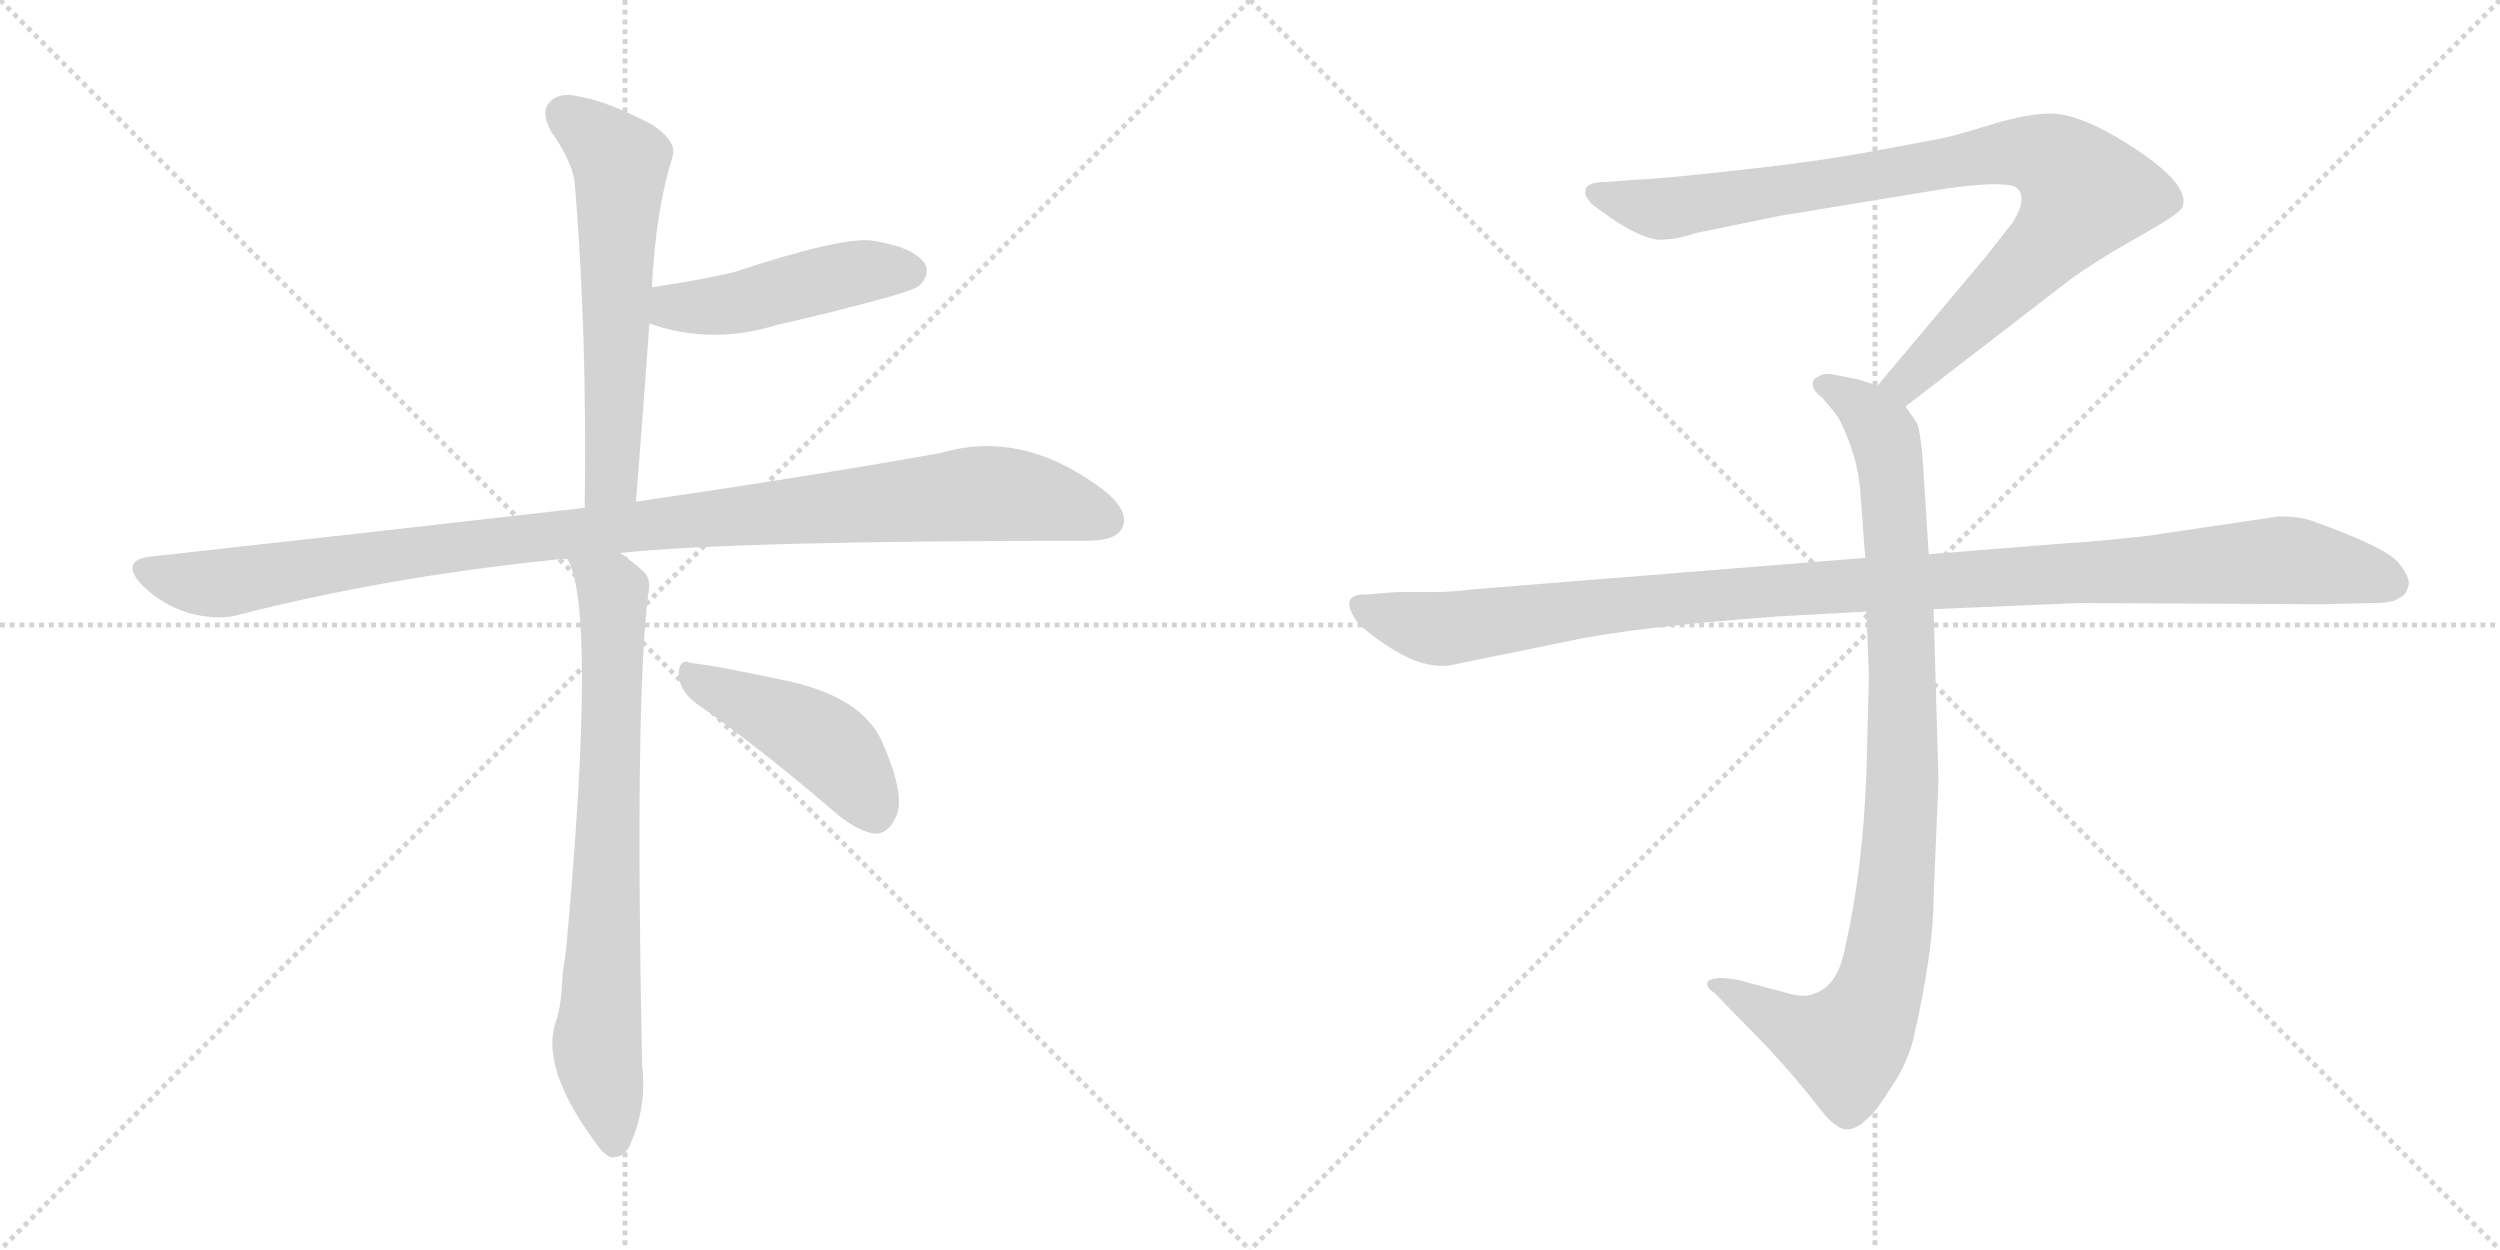 <svg version="1.1" viewBox="0 0 2048 1024" xmlns="http://www.w3.org/2000/svg">
  <g stroke="lightgray" stroke-dasharray="1,1" stroke-width="1" transform="scale(4, 4)">
    <line x1="0" y1="0" x2="256" y2="256"></line>
    <line x1="256" y1="0" x2="0" y2="256"></line>
    <line x1="128" y1="0" x2="128" y2="256"></line>
    <line x1="0" y1="128" x2="256" y2="128"></line>
    <line x1="256" y1="0" x2="512" y2="256"></line>
    <line x1="512" y1="0" x2="256" y2="256"></line>
    <line x1="384" y1="0" x2="384" y2="256"></line>
    <line x1="256" y1="128" x2="512" y2="128"></line>
  </g>
<g transform="scale(1, -1) translate(0, -850)">
   <style type="text/css">
    @keyframes keyframes0 {
      from {
       stroke: black;
       stroke-dashoffset: 598;
       stroke-width: 128;
       }
       66% {
       animation-timing-function: step-end;
       stroke: black;
       stroke-dashoffset: 0;
       stroke-width: 128;
       }
       to {
       stroke: black;
       stroke-width: 1024;
       }
       }
       #make-me-a-hanzi-animation-0 {
         animation: keyframes0 0.737s both;
         animation-delay: 0s;
         animation-timing-function: linear;
       }
    @keyframes keyframes1 {
      from {
       stroke: black;
       stroke-dashoffset: 467;
       stroke-width: 128;
       }
       60% {
       animation-timing-function: step-end;
       stroke: black;
       stroke-dashoffset: 0;
       stroke-width: 128;
       }
       to {
       stroke: black;
       stroke-width: 1024;
       }
       }
       #make-me-a-hanzi-animation-1 {
         animation: keyframes1 0.63s both;
         animation-delay: 0.737s;
         animation-timing-function: linear;
       }
    @keyframes keyframes2 {
      from {
       stroke: black;
       stroke-dashoffset: 1050;
       stroke-width: 128;
       }
       77% {
       animation-timing-function: step-end;
       stroke: black;
       stroke-dashoffset: 0;
       stroke-width: 128;
       }
       to {
       stroke: black;
       stroke-width: 1024;
       }
       }
       #make-me-a-hanzi-animation-2 {
         animation: keyframes2 1.104s both;
         animation-delay: 1.367s;
         animation-timing-function: linear;
       }
    @keyframes keyframes3 {
      from {
       stroke: black;
       stroke-dashoffset: 747;
       stroke-width: 128;
       }
       71% {
       animation-timing-function: step-end;
       stroke: black;
       stroke-dashoffset: 0;
       stroke-width: 128;
       }
       to {
       stroke: black;
       stroke-width: 1024;
       }
       }
       #make-me-a-hanzi-animation-3 {
         animation: keyframes3 0.858s both;
         animation-delay: 2.471s;
         animation-timing-function: linear;
       }
    @keyframes keyframes4 {
      from {
       stroke: black;
       stroke-dashoffset: 445;
       stroke-width: 128;
       }
       59% {
       animation-timing-function: step-end;
       stroke: black;
       stroke-dashoffset: 0;
       stroke-width: 128;
       }
       to {
       stroke: black;
       stroke-width: 1024;
       }
       }
       #make-me-a-hanzi-animation-4 {
         animation: keyframes4 0.612s both;
         animation-delay: 3.329s;
         animation-timing-function: linear;
       }
    @keyframes keyframes5 {
      from {
       stroke: black;
       stroke-dashoffset: 901;
       stroke-width: 128;
       }
       75% {
       animation-timing-function: step-end;
       stroke: black;
       stroke-dashoffset: 0;
       stroke-width: 128;
       }
       to {
       stroke: black;
       stroke-width: 1024;
       }
       }
       #make-me-a-hanzi-animation-5 {
         animation: keyframes5 0.983s both;
         animation-delay: 3.941s;
         animation-timing-function: linear;
       }
    @keyframes keyframes6 {
      from {
       stroke: black;
       stroke-dashoffset: 948;
       stroke-width: 128;
       }
       76% {
       animation-timing-function: step-end;
       stroke: black;
       stroke-dashoffset: 0;
       stroke-width: 128;
       }
       to {
       stroke: black;
       stroke-width: 1024;
       }
       }
       #make-me-a-hanzi-animation-6 {
         animation: keyframes6 1.021s both;
         animation-delay: 4.924s;
         animation-timing-function: linear;
       }
    @keyframes keyframes7 {
      from {
       stroke: black;
       stroke-dashoffset: 1108;
       stroke-width: 128;
       }
       78% {
       animation-timing-function: step-end;
       stroke: black;
       stroke-dashoffset: 0;
       stroke-width: 128;
       }
       to {
       stroke: black;
       stroke-width: 1024;
       }
       }
       #make-me-a-hanzi-animation-7 {
         animation: keyframes7 1.152s both;
         animation-delay: 5.946s;
         animation-timing-function: linear;
       }
</style>
<path d="M 521.0 439.0 Q 527.0 515.0 532.0 585.0 L 534.0 614.0 Q 537.0 677.0 551.0 722.0 Q 555.0 734.0 534.0 748.0 Q 498.0 767.0 474.0 771.0 Q 458.0 775.0 450.0 766.0 Q 443.0 759.0 451.0 743.0 Q 470.0 716.0 471.0 698.0 Q 481.0 577.0 479.0 434.0 C 479.0 404.0 519.0 409.0 521.0 439.0 Z" fill="lightgray"></path> 
<path d="M 532.0 585.0 Q 583.0 567.0 637.0 584.0 Q 682.0 594.0 729.0 607.0 Q 750.0 613.0 753.0 616.0 Q 763.0 626.0 757.0 635.0 Q 747.0 648.0 714.0 653.0 Q 689.0 656.0 601.0 627.0 Q 571.0 620.0 536.0 615.0 Q 533.0 615.0 534.0 614.0 C 505.0 607.0 503.0 594.0 532.0 585.0 Z" fill="lightgray"></path> 
<path d="M 508.0 397.0 Q 602.0 407.0 890.0 407.0 Q 914.0 407.0 919.0 417.0 Q 926.0 430.0 906.0 447.0 Q 839.0 499.0 771.0 479.0 Q 671.0 461.0 521.0 439.0 L 479.0 434.0 Q 314.0 415.0 123.0 394.0 Q 98.0 391.0 116.0 371.0 Q 132.0 355.0 154.0 348.0 Q 179.0 341.0 198.0 347.0 Q 316.0 377.0 450.0 391.0 Q 457.0 392.0 465.0 392.0 L 508.0 397.0 Z" fill="lightgray"></path> 
<path d="M 465.0 392.0 Q 489.0 349.0 464.0 75.0 Q 463.0 65.0 461.0 53.0 Q 460.0 28.0 456.0 15.0 Q 441.0 -24.0 490.0 -89.0 Q 494.0 -95.0 500.0 -98.0 Q 512.0 -99.0 517.0 -86.0 Q 530.0 -55.0 526.0 -23.0 Q 520.0 277.0 531.0 363.0 Q 534.0 376.0 527.0 382.0 Q 517.0 391.0 508.0 397.0 C 484.0 415.0 455.0 420.0 465.0 392.0 Z" fill="lightgray"></path> 
<path d="M 570.0 274.0 Q 619.0 240.0 680.0 188.0 Q 701.0 169.0 717.0 167.0 Q 727.0 167.0 733.0 179.0 Q 743.0 195.0 724.0 239.0 Q 708.0 281.0 636.0 294.0 Q 590.0 304.0 566.0 307.0 Q 556.0 311.0 556.0 297.0 Q 557.0 284.0 570.0 274.0 Z" fill="lightgray"></path> 
<path d="M 1561.0 517.0 L 1692.0 618.0 Q 1713.0 634.0 1750.0 655.0 Q 1788.0 676.0 1788.0 681.0 Q 1795.0 701.0 1735.0 737.0 Q 1701.0 757.0 1680.0 757.0 Q 1660.0 757.0 1628.0 747.0 Q 1596.0 737.0 1582.0 735.0 L 1528.0 725.0 Q 1484.0 717.0 1419.0 710.0 Q 1355.0 703.0 1343.0 703.0 L 1317.0 701.0 Q 1299.0 701.0 1299.0 694.0 Q 1297.0 690.0 1305.0 682.0 Q 1347.0 650.0 1365.0 654.0 Q 1374.0 654.0 1389.0 659.0 L 1457.0 673.0 L 1591.0 695.0 Q 1638.0 702.0 1651.0 697.0 Q 1662.0 689.0 1649.0 668.0 L 1627.0 640.0 L 1538.0 534.0 C 1519.0 511.0 1537.0 499.0 1561.0 517.0 Z" fill="lightgray"></path> 
<path d="M 1529.0 349.0 L 1531.0 296.0 L 1529.0 217.0 Q 1526.0 138.0 1512.0 76.0 Q 1506.0 42.0 1486.0 36.0 Q 1479.0 32.0 1462.0 37.0 L 1425.0 47.0 Q 1405.0 51.0 1399.0 46.0 Q 1397.0 41.0 1404.0 37.0 L 1447.0 -7.0 Q 1472.0 -34.0 1485.0 -51.0 Q 1498.0 -68.0 1503.0 -71.0 Q 1515.0 -81.0 1529.0 -67.0 Q 1536.0 -62.0 1549.0 -41.0 Q 1561.0 -24.0 1567.0 -3.0 Q 1584.0 71.0 1584.0 115.0 L 1588.0 211.0 L 1584.0 351.0 L 1580.0 396.0 L 1575.0 475.0 Q 1573.0 498.0 1570.0 504.0 L 1561.0 517.0 C 1554.0 529.0 1554.0 529.0 1538.0 534.0 L 1523.0 539.0 L 1503.0 543.0 Q 1493.0 545.0 1489.0 541.0 Q 1485.0 540.0 1485.0 535.0 Q 1485.0 530.0 1493.0 524.0 Q 1505.0 510.0 1507.0 506.0 Q 1522.0 476.0 1524.0 447.0 L 1528.0 393.0 L 1529.0 349.0 Z" fill="lightgray"></path> 
<path d="M 1528.0 393.0 L 1204.0 367.0 Q 1190.0 365.0 1174.0 365.0 L 1144.0 365.0 L 1120.0 363.0 Q 1097.0 364.0 1110.0 343.0 Q 1116.0 334.0 1141.0 318.0 Q 1167.0 302.0 1188.0 305.0 L 1286.0 325.0 Q 1336.0 336.0 1456.0 345.0 L 1529.0 349.0 L 1584.0 351.0 L 1704.0 356.0 L 1901.0 355.0 L 1944.0 356.0 Q 1961.0 356.0 1965.0 360.0 Q 1971.0 362.0 1973.0 370.0 Q 1975.0 377.0 1964.0 390.0 Q 1953.0 402.0 1895.0 423.0 Q 1884.0 427.0 1867.0 427.0 L 1759.0 411.0 Q 1714.0 406.0 1693.0 405.0 L 1580.0 396.0 L 1528.0 393.0 Z" fill="lightgray"></path> 
      <clipPath id="make-me-a-hanzi-clip-0">
      <path d="M 521.0 439.0 Q 527.0 515.0 532.0 585.0 L 534.0 614.0 Q 537.0 677.0 551.0 722.0 Q 555.0 734.0 534.0 748.0 Q 498.0 767.0 474.0 771.0 Q 458.0 775.0 450.0 766.0 Q 443.0 759.0 451.0 743.0 Q 470.0 716.0 471.0 698.0 Q 481.0 577.0 479.0 434.0 C 479.0 404.0 519.0 409.0 521.0 439.0 Z" fill="lightgray"></path>
      </clipPath>
      <path clip-path="url(#make-me-a-hanzi-clip-0)" d="M 462.0 757.0 L 508.0 717.0 L 502.0 463.0 L 485.0 442.0 " fill="none" id="make-me-a-hanzi-animation-0" stroke-dasharray="470 940" stroke-linecap="round"></path>

      <clipPath id="make-me-a-hanzi-clip-1">
      <path d="M 532.0 585.0 Q 583.0 567.0 637.0 584.0 Q 682.0 594.0 729.0 607.0 Q 750.0 613.0 753.0 616.0 Q 763.0 626.0 757.0 635.0 Q 747.0 648.0 714.0 653.0 Q 689.0 656.0 601.0 627.0 Q 571.0 620.0 536.0 615.0 Q 533.0 615.0 534.0 614.0 C 505.0 607.0 503.0 594.0 532.0 585.0 Z" fill="lightgray"></path>
      </clipPath>
      <path clip-path="url(#make-me-a-hanzi-clip-1)" d="M 539.0 606.0 L 558.0 598.0 L 597.0 600.0 L 696.0 626.0 L 745.0 628.0 " fill="none" id="make-me-a-hanzi-animation-1" stroke-dasharray="339 678" stroke-linecap="round"></path>

      <clipPath id="make-me-a-hanzi-clip-2">
      <path d="M 508.0 397.0 Q 602.0 407.0 890.0 407.0 Q 914.0 407.0 919.0 417.0 Q 926.0 430.0 906.0 447.0 Q 839.0 499.0 771.0 479.0 Q 671.0 461.0 521.0 439.0 L 479.0 434.0 Q 314.0 415.0 123.0 394.0 Q 98.0 391.0 116.0 371.0 Q 132.0 355.0 154.0 348.0 Q 179.0 341.0 198.0 347.0 Q 316.0 377.0 450.0 391.0 Q 457.0 392.0 465.0 392.0 L 508.0 397.0 Z" fill="lightgray"></path>
      </clipPath>
      <path clip-path="url(#make-me-a-hanzi-clip-2)" d="M 120.0 382.0 L 178.0 372.0 L 416.0 408.0 L 798.0 446.0 L 842.0 443.0 L 906.0 424.0 " fill="none" id="make-me-a-hanzi-animation-2" stroke-dasharray="922 1844" stroke-linecap="round"></path>

      <clipPath id="make-me-a-hanzi-clip-3">
      <path d="M 465.0 392.0 Q 489.0 349.0 464.0 75.0 Q 463.0 65.0 461.0 53.0 Q 460.0 28.0 456.0 15.0 Q 441.0 -24.0 490.0 -89.0 Q 494.0 -95.0 500.0 -98.0 Q 512.0 -99.0 517.0 -86.0 Q 530.0 -55.0 526.0 -23.0 Q 520.0 277.0 531.0 363.0 Q 534.0 376.0 527.0 382.0 Q 517.0 391.0 508.0 397.0 C 484.0 415.0 455.0 420.0 465.0 392.0 Z" fill="lightgray"></path>
      </clipPath>
      <path clip-path="url(#make-me-a-hanzi-clip-3)" d="M 472.0 392.0 L 502.0 363.0 L 489.0 -4.0 L 502.0 -85.0 " fill="none" id="make-me-a-hanzi-animation-3" stroke-dasharray="619 1238" stroke-linecap="round"></path>

      <clipPath id="make-me-a-hanzi-clip-4">
      <path d="M 570.0 274.0 Q 619.0 240.0 680.0 188.0 Q 701.0 169.0 717.0 167.0 Q 727.0 167.0 733.0 179.0 Q 743.0 195.0 724.0 239.0 Q 708.0 281.0 636.0 294.0 Q 590.0 304.0 566.0 307.0 Q 556.0 311.0 556.0 297.0 Q 557.0 284.0 570.0 274.0 Z" fill="lightgray"></path>
      </clipPath>
      <path clip-path="url(#make-me-a-hanzi-clip-4)" d="M 569.0 294.0 L 674.0 242.0 L 698.0 217.0 L 716.0 185.0 " fill="none" id="make-me-a-hanzi-animation-4" stroke-dasharray="317 634" stroke-linecap="round"></path>

      <clipPath id="make-me-a-hanzi-clip-5">
      <path d="M 1561.0 517.0 L 1692.0 618.0 Q 1713.0 634.0 1750.0 655.0 Q 1788.0 676.0 1788.0 681.0 Q 1795.0 701.0 1735.0 737.0 Q 1701.0 757.0 1680.0 757.0 Q 1660.0 757.0 1628.0 747.0 Q 1596.0 737.0 1582.0 735.0 L 1528.0 725.0 Q 1484.0 717.0 1419.0 710.0 Q 1355.0 703.0 1343.0 703.0 L 1317.0 701.0 Q 1299.0 701.0 1299.0 694.0 Q 1297.0 690.0 1305.0 682.0 Q 1347.0 650.0 1365.0 654.0 Q 1374.0 654.0 1389.0 659.0 L 1457.0 673.0 L 1591.0 695.0 Q 1638.0 702.0 1651.0 697.0 Q 1662.0 689.0 1649.0 668.0 L 1627.0 640.0 L 1538.0 534.0 C 1519.0 511.0 1537.0 499.0 1561.0 517.0 Z" fill="lightgray"></path>
      </clipPath>
      <path clip-path="url(#make-me-a-hanzi-clip-5)" d="M 1308.0 691.0 L 1367.0 679.0 L 1625.0 723.0 L 1656.0 726.0 L 1687.0 716.0 L 1708.0 692.0 L 1695.0 670.0 L 1580.0 554.0 L 1561.0 537.0 L 1548.0 536.0 " fill="none" id="make-me-a-hanzi-animation-5" stroke-dasharray="773 1546" stroke-linecap="round"></path>

      <clipPath id="make-me-a-hanzi-clip-6">
      <path d="M 1529.0 349.0 L 1531.0 296.0 L 1529.0 217.0 Q 1526.0 138.0 1512.0 76.0 Q 1506.0 42.0 1486.0 36.0 Q 1479.0 32.0 1462.0 37.0 L 1425.0 47.0 Q 1405.0 51.0 1399.0 46.0 Q 1397.0 41.0 1404.0 37.0 L 1447.0 -7.0 Q 1472.0 -34.0 1485.0 -51.0 Q 1498.0 -68.0 1503.0 -71.0 Q 1515.0 -81.0 1529.0 -67.0 Q 1536.0 -62.0 1549.0 -41.0 Q 1561.0 -24.0 1567.0 -3.0 Q 1584.0 71.0 1584.0 115.0 L 1588.0 211.0 L 1584.0 351.0 L 1580.0 396.0 L 1575.0 475.0 Q 1573.0 498.0 1570.0 504.0 L 1561.0 517.0 C 1554.0 529.0 1554.0 529.0 1538.0 534.0 L 1523.0 539.0 L 1503.0 543.0 Q 1493.0 545.0 1489.0 541.0 Q 1485.0 540.0 1485.0 535.0 Q 1485.0 530.0 1493.0 524.0 Q 1505.0 510.0 1507.0 506.0 Q 1522.0 476.0 1524.0 447.0 L 1528.0 393.0 L 1529.0 349.0 Z" fill="lightgray"></path>
      </clipPath>
      <path clip-path="url(#make-me-a-hanzi-clip-6)" d="M 1494.0 533.0 L 1524.0 518.0 L 1540.0 500.0 L 1551.0 450.0 L 1559.0 218.0 L 1547.0 75.0 L 1529.0 15.0 L 1510.0 -6.0 L 1473.0 5.0 L 1405.0 43.0 " fill="none" id="make-me-a-hanzi-animation-6" stroke-dasharray="820 1640" stroke-linecap="round"></path>

      <clipPath id="make-me-a-hanzi-clip-7">
      <path d="M 1528.0 393.0 L 1204.0 367.0 Q 1190.0 365.0 1174.0 365.0 L 1144.0 365.0 L 1120.0 363.0 Q 1097.0 364.0 1110.0 343.0 Q 1116.0 334.0 1141.0 318.0 Q 1167.0 302.0 1188.0 305.0 L 1286.0 325.0 Q 1336.0 336.0 1456.0 345.0 L 1529.0 349.0 L 1584.0 351.0 L 1704.0 356.0 L 1901.0 355.0 L 1944.0 356.0 Q 1961.0 356.0 1965.0 360.0 Q 1971.0 362.0 1973.0 370.0 Q 1975.0 377.0 1964.0 390.0 Q 1953.0 402.0 1895.0 423.0 Q 1884.0 427.0 1867.0 427.0 L 1759.0 411.0 Q 1714.0 406.0 1693.0 405.0 L 1580.0 396.0 L 1528.0 393.0 Z" fill="lightgray"></path>
      </clipPath>
      <path clip-path="url(#make-me-a-hanzi-clip-7)" d="M 1116.0 353.0 L 1146.0 341.0 L 1189.0 335.0 L 1429.0 365.0 L 1863.0 391.0 L 1930.0 382.0 L 1960.0 372.0 " fill="none" id="make-me-a-hanzi-animation-7" stroke-dasharray="980 1960" stroke-linecap="round"></path>

</g>
</svg>
